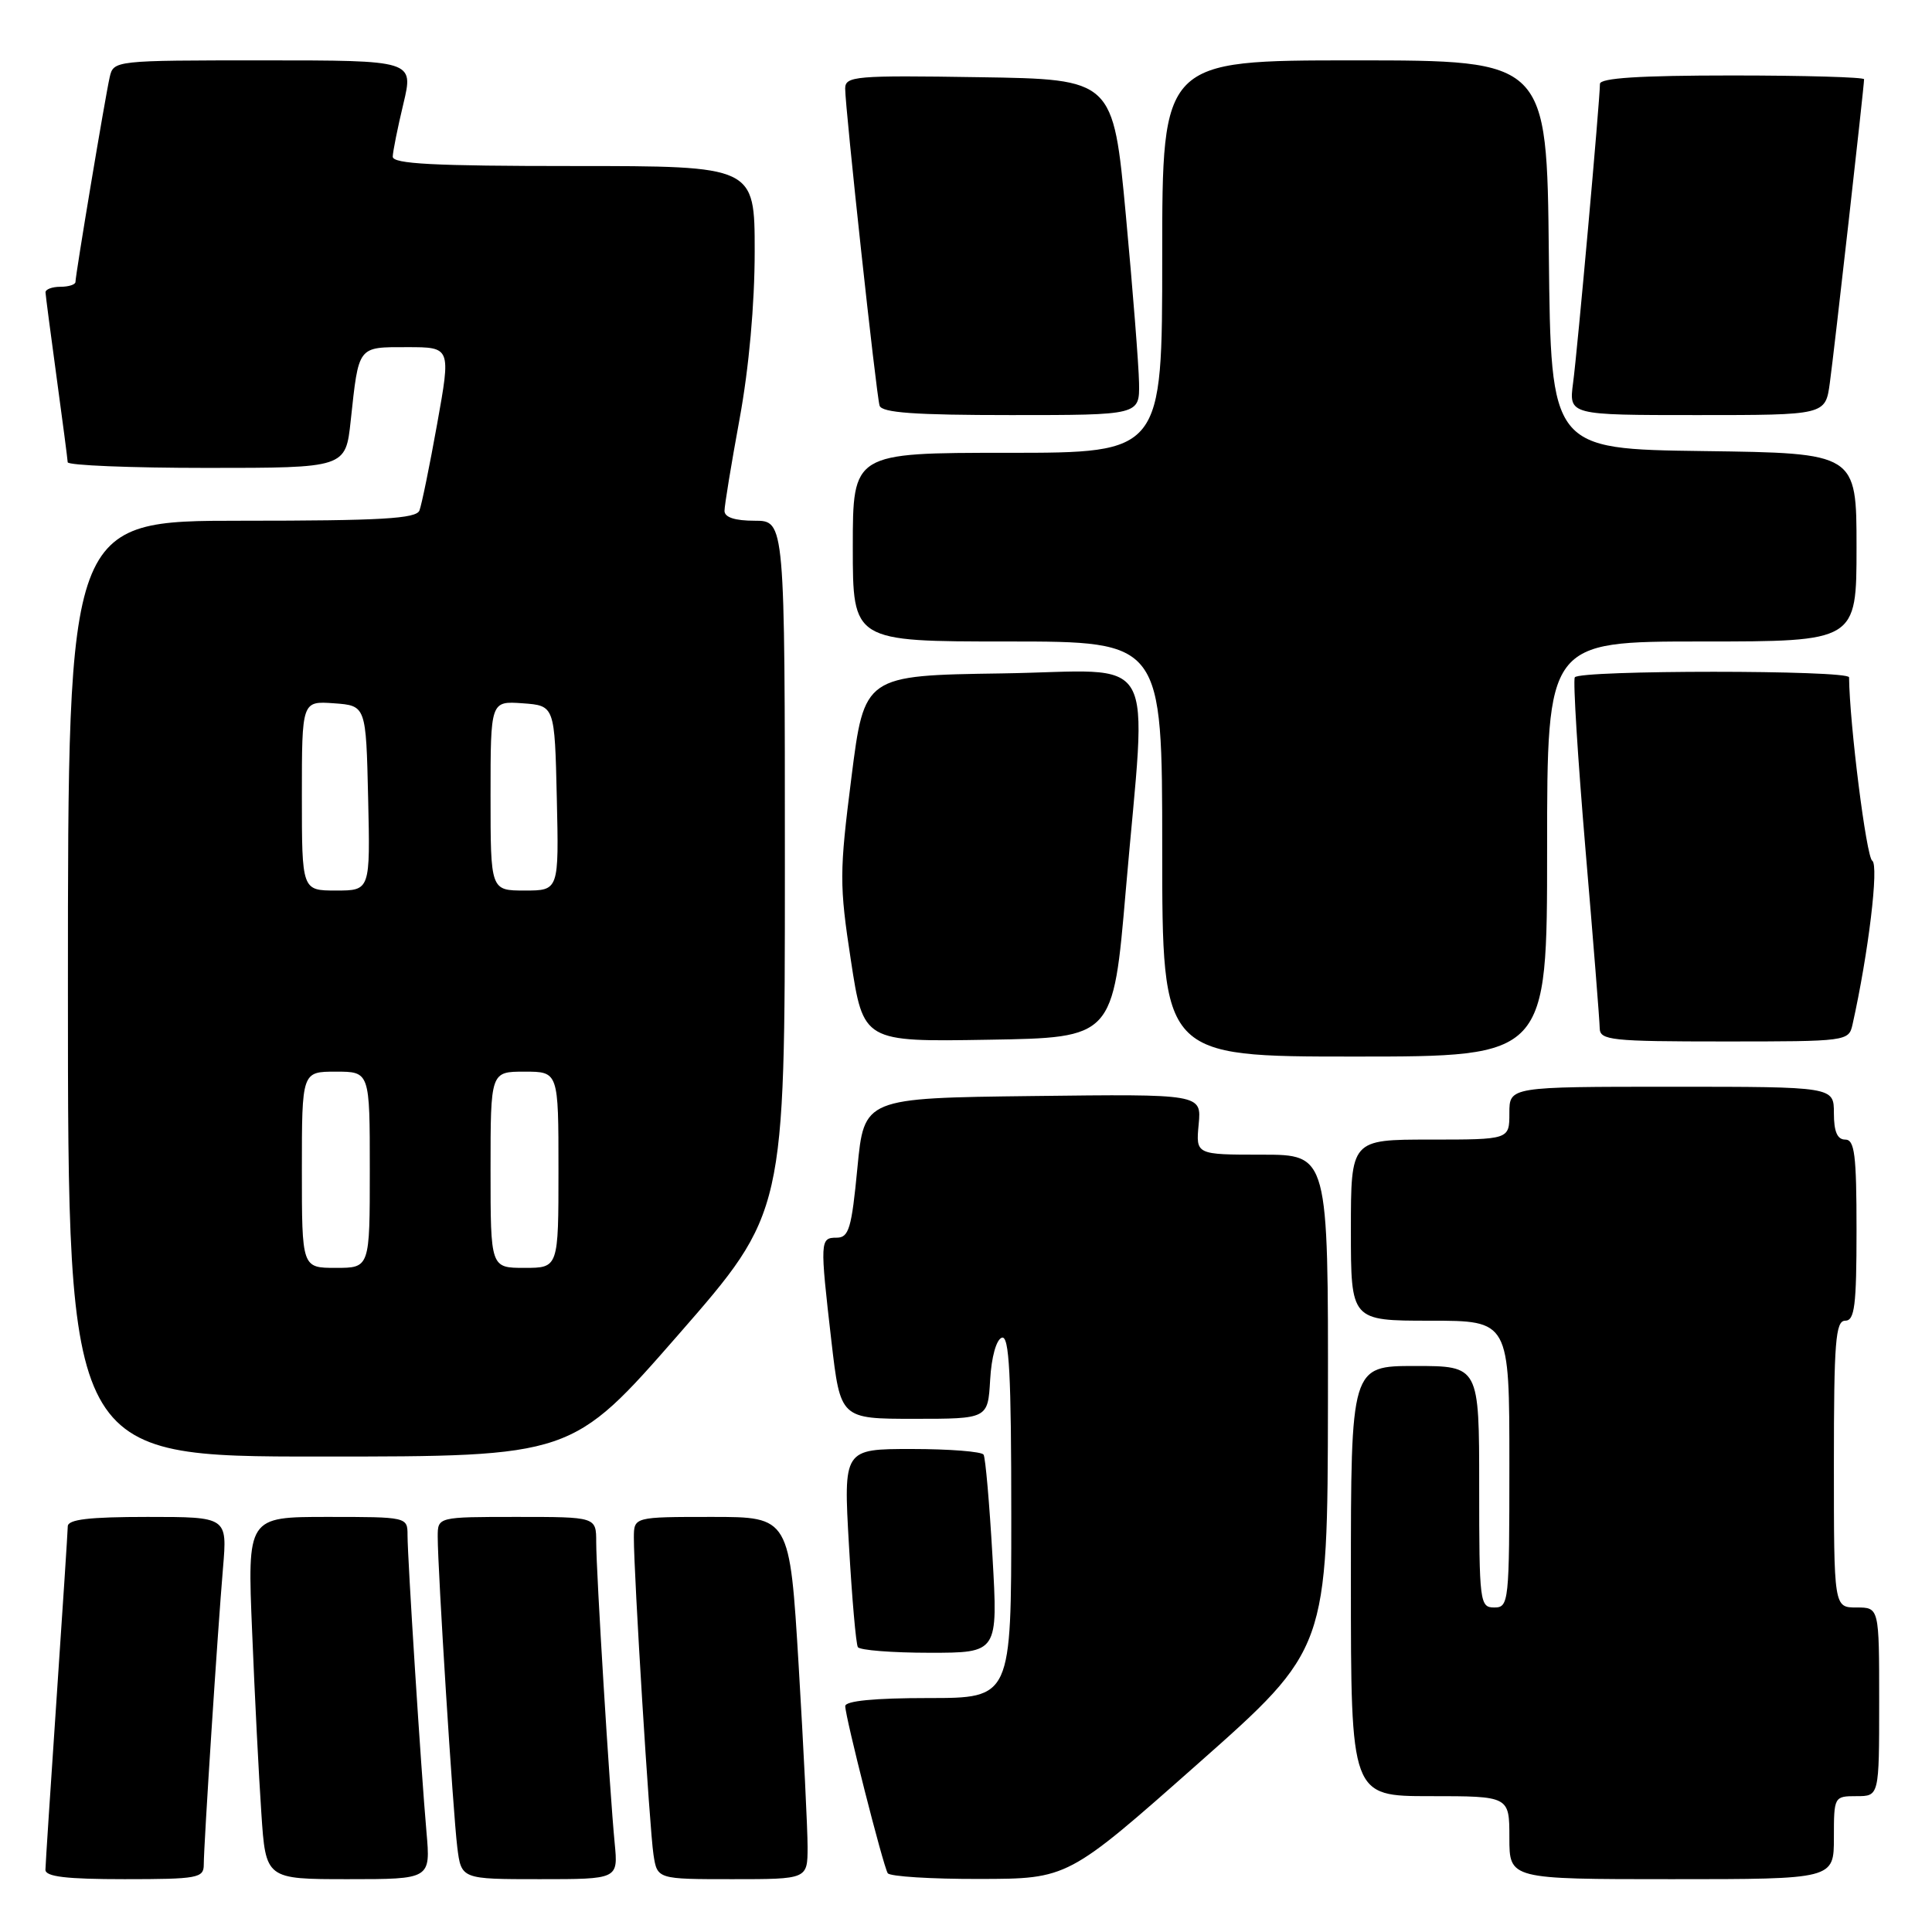 <?xml version="1.0" encoding="UTF-8" standalone="no"?>
<!DOCTYPE svg PUBLIC "-//W3C//DTD SVG 1.1//EN" "http://www.w3.org/Graphics/SVG/1.1/DTD/svg11.dtd" >
<svg xmlns="http://www.w3.org/2000/svg" xmlns:xlink="http://www.w3.org/1999/xlink" version="1.1" viewBox="0 0 256 256">
 <g >
 <path fill="currentColor"
d=" M 27.00 247.08 C 27.00 244.46 28.84 216.09 29.55 207.75 C 30.12 201.00 30.12 201.00 19.56 201.00 C 11.79 201.00 8.99 201.33 8.98 202.25 C 8.97 202.94 8.30 213.18 7.50 225.00 C 6.70 236.82 6.03 247.06 6.02 247.75 C 6.01 248.67 8.76 249.00 16.50 249.00 C 26.19 249.00 27.00 248.85 27.00 247.08 Z  M 56.51 242.75 C 55.78 234.43 54.00 206.48 54.00 203.42 C 54.00 201.01 53.95 201.00 43.39 201.00 C 32.77 201.00 32.77 201.00 33.41 216.25 C 33.75 224.64 34.30 235.44 34.63 240.25 C 35.21 249.00 35.21 249.00 46.13 249.00 C 57.06 249.00 57.06 249.00 56.51 242.75 Z  M 81.45 244.25 C 80.78 237.34 79.00 208.26 79.00 204.34 C 79.00 201.00 79.00 201.00 68.50 201.00 C 58.00 201.00 58.00 201.00 58.00 203.62 C 58.00 208.02 60.03 240.22 60.59 244.75 C 61.12 249.00 61.12 249.00 71.51 249.00 C 81.91 249.00 81.91 249.00 81.45 244.25 Z  M 107.01 244.75 C 107.01 242.41 106.48 231.61 105.83 220.75 C 104.64 201.00 104.64 201.00 94.32 201.00 C 84.00 201.00 84.00 201.00 83.99 203.75 C 83.98 208.56 86.07 242.37 86.59 245.75 C 87.09 249.00 87.09 249.00 97.05 249.00 C 107.00 249.00 107.00 249.00 107.01 244.75 Z  M 158.71 233.72 C 175.91 218.50 175.91 218.50 175.96 185.75 C 176.00 153.00 176.00 153.00 167.22 153.00 C 158.45 153.00 158.45 153.00 158.83 148.98 C 159.21 144.96 159.21 144.96 136.86 145.23 C 114.50 145.50 114.50 145.50 113.61 154.75 C 112.84 162.79 112.48 164.00 110.86 164.00 C 108.65 164.00 108.63 164.38 110.17 177.75 C 111.36 188.00 111.36 188.00 121.13 188.00 C 130.90 188.00 130.90 188.00 131.20 182.83 C 131.37 179.81 132.02 177.49 132.75 177.25 C 133.73 176.92 134.00 182.10 134.00 200.92 C 134.00 225.00 134.00 225.00 123.00 225.00 C 115.86 225.00 112.00 225.38 112.00 226.07 C 112.00 227.50 117.01 247.21 117.63 248.21 C 117.90 248.64 123.38 248.99 129.81 248.97 C 141.50 248.95 141.50 248.95 158.71 233.72 Z  M 243.00 243.50 C 243.00 238.06 243.03 238.00 246.00 238.00 C 249.00 238.00 249.00 238.00 249.00 225.50 C 249.00 213.00 249.00 213.00 246.00 213.00 C 243.00 213.00 243.00 213.00 243.00 194.00 C 243.00 177.78 243.22 175.00 244.50 175.00 C 245.75 175.00 246.00 173.00 246.00 163.00 C 246.00 153.00 245.75 151.00 244.50 151.00 C 243.45 151.00 243.00 149.94 243.00 147.50 C 243.00 144.00 243.00 144.00 221.50 144.00 C 200.00 144.00 200.00 144.00 200.00 147.50 C 200.00 151.00 200.00 151.00 189.50 151.00 C 179.00 151.00 179.00 151.00 179.00 163.00 C 179.00 175.00 179.00 175.00 189.50 175.00 C 200.00 175.00 200.00 175.00 200.00 194.00 C 200.00 212.33 199.93 213.00 198.00 213.00 C 196.08 213.00 196.00 212.33 196.00 197.00 C 196.00 181.00 196.00 181.00 187.50 181.00 C 179.00 181.00 179.00 181.00 179.00 209.50 C 179.00 238.00 179.00 238.00 189.50 238.00 C 200.00 238.00 200.00 238.00 200.00 243.50 C 200.00 249.00 200.00 249.00 221.50 249.00 C 243.00 249.00 243.00 249.00 243.00 243.50 Z  M 131.51 206.25 C 131.11 199.24 130.58 193.16 130.33 192.75 C 130.09 192.34 125.80 192.00 120.82 192.00 C 111.76 192.00 111.76 192.00 112.49 204.75 C 112.89 211.76 113.42 217.84 113.67 218.25 C 113.91 218.66 118.20 219.00 123.18 219.00 C 132.24 219.00 132.24 219.00 131.51 206.25 Z  M 89.89 176.85 C 104.00 160.69 104.00 160.69 104.00 114.85 C 104.00 69.00 104.00 69.00 100.00 69.00 C 97.37 69.00 96.00 68.55 96.00 67.69 C 96.00 66.97 96.90 61.49 98.00 55.50 C 99.24 48.75 100.00 40.32 100.00 33.31 C 100.00 22.00 100.00 22.00 76.00 22.00 C 57.45 22.00 52.01 21.72 52.04 20.75 C 52.06 20.06 52.69 16.91 53.45 13.75 C 54.82 8.00 54.82 8.00 34.93 8.00 C 15.12 8.00 15.04 8.01 14.53 10.25 C 13.93 12.90 10.00 36.43 10.00 37.36 C 10.00 37.71 9.10 38.00 8.00 38.00 C 6.90 38.00 6.01 38.34 6.03 38.75 C 6.05 39.16 6.71 44.22 7.50 50.00 C 8.29 55.78 8.95 60.84 8.97 61.25 C 8.99 61.66 17.28 62.00 27.40 62.00 C 45.80 62.00 45.80 62.00 46.47 55.75 C 47.55 45.75 47.35 46.00 53.94 46.00 C 59.75 46.00 59.75 46.00 57.93 56.14 C 56.93 61.72 55.87 66.89 55.58 67.64 C 55.17 68.73 50.52 69.00 32.03 69.00 C 9.00 69.00 9.00 69.00 9.00 131.00 C 9.00 193.00 9.00 193.00 42.39 193.00 C 75.78 193.00 75.78 193.00 89.89 176.85 Z  M 205.00 112.50 C 205.00 85.00 205.00 85.00 225.50 85.00 C 246.00 85.00 246.00 85.00 246.00 72.52 C 246.00 60.04 246.00 60.04 225.75 59.77 C 205.50 59.50 205.50 59.50 205.23 33.75 C 204.97 8.00 204.97 8.00 179.48 8.00 C 154.00 8.00 154.00 8.00 154.00 34.00 C 154.00 60.00 154.00 60.00 133.50 60.00 C 113.00 60.00 113.00 60.00 113.00 72.50 C 113.00 85.00 113.00 85.00 133.50 85.00 C 154.00 85.00 154.00 85.00 154.00 112.50 C 154.00 140.00 154.00 140.00 179.50 140.00 C 205.00 140.00 205.00 140.00 205.00 112.50 Z  M 149.17 118.00 C 151.96 85.46 153.92 88.91 132.77 89.23 C 114.53 89.50 114.53 89.50 112.82 103.00 C 111.22 115.62 111.21 117.21 112.75 127.27 C 114.40 138.05 114.40 138.05 130.95 137.77 C 147.50 137.50 147.50 137.50 149.17 118.00 Z  M 245.47 135.75 C 247.58 126.30 248.99 114.61 248.08 114.05 C 247.30 113.57 245.08 95.96 245.01 89.75 C 245.00 88.77 209.26 88.77 208.67 89.75 C 208.42 90.16 209.06 100.40 210.08 112.50 C 211.11 124.60 211.96 135.29 211.97 136.25 C 212.00 137.84 213.46 138.00 228.48 138.00 C 244.76 138.00 244.97 137.97 245.47 135.75 Z  M 150.93 50.75 C 150.89 48.41 150.10 38.40 149.18 28.50 C 147.50 10.50 147.50 10.50 129.75 10.23 C 113.32 9.97 112.00 10.09 111.99 11.73 C 111.99 14.34 116.10 52.29 116.55 53.75 C 116.84 54.69 121.22 55.00 133.97 55.00 C 151.00 55.00 151.00 55.00 150.93 50.75 Z  M 242.46 50.75 C 243.05 46.48 247.00 11.44 247.00 10.50 C 247.00 10.23 239.12 10.00 229.50 10.00 C 217.24 10.00 212.00 10.34 212.00 11.12 C 212.00 13.21 209.02 46.47 208.44 50.75 C 207.88 55.00 207.88 55.00 224.88 55.00 C 241.88 55.00 241.88 55.00 242.46 50.75 Z  M 40.00 155.00 C 40.00 142.00 40.00 142.00 44.50 142.00 C 49.00 142.00 49.00 142.00 49.00 155.00 C 49.00 168.00 49.00 168.00 44.50 168.00 C 40.00 168.00 40.00 168.00 40.00 155.00 Z  M 65.00 155.00 C 65.00 142.00 65.00 142.00 69.50 142.00 C 74.00 142.00 74.00 142.00 74.00 155.00 C 74.00 168.00 74.00 168.00 69.50 168.00 C 65.00 168.00 65.00 168.00 65.00 155.00 Z  M 40.00 105.44 C 40.00 92.89 40.00 92.89 44.25 93.19 C 48.50 93.50 48.50 93.50 48.78 105.75 C 49.06 118.00 49.06 118.00 44.53 118.00 C 40.00 118.00 40.00 118.00 40.00 105.44 Z  M 65.00 105.44 C 65.00 92.89 65.00 92.89 69.25 93.19 C 73.50 93.50 73.50 93.50 73.78 105.75 C 74.06 118.00 74.06 118.00 69.53 118.00 C 65.00 118.00 65.00 118.00 65.00 105.44 Z "/>
</g>
</svg>